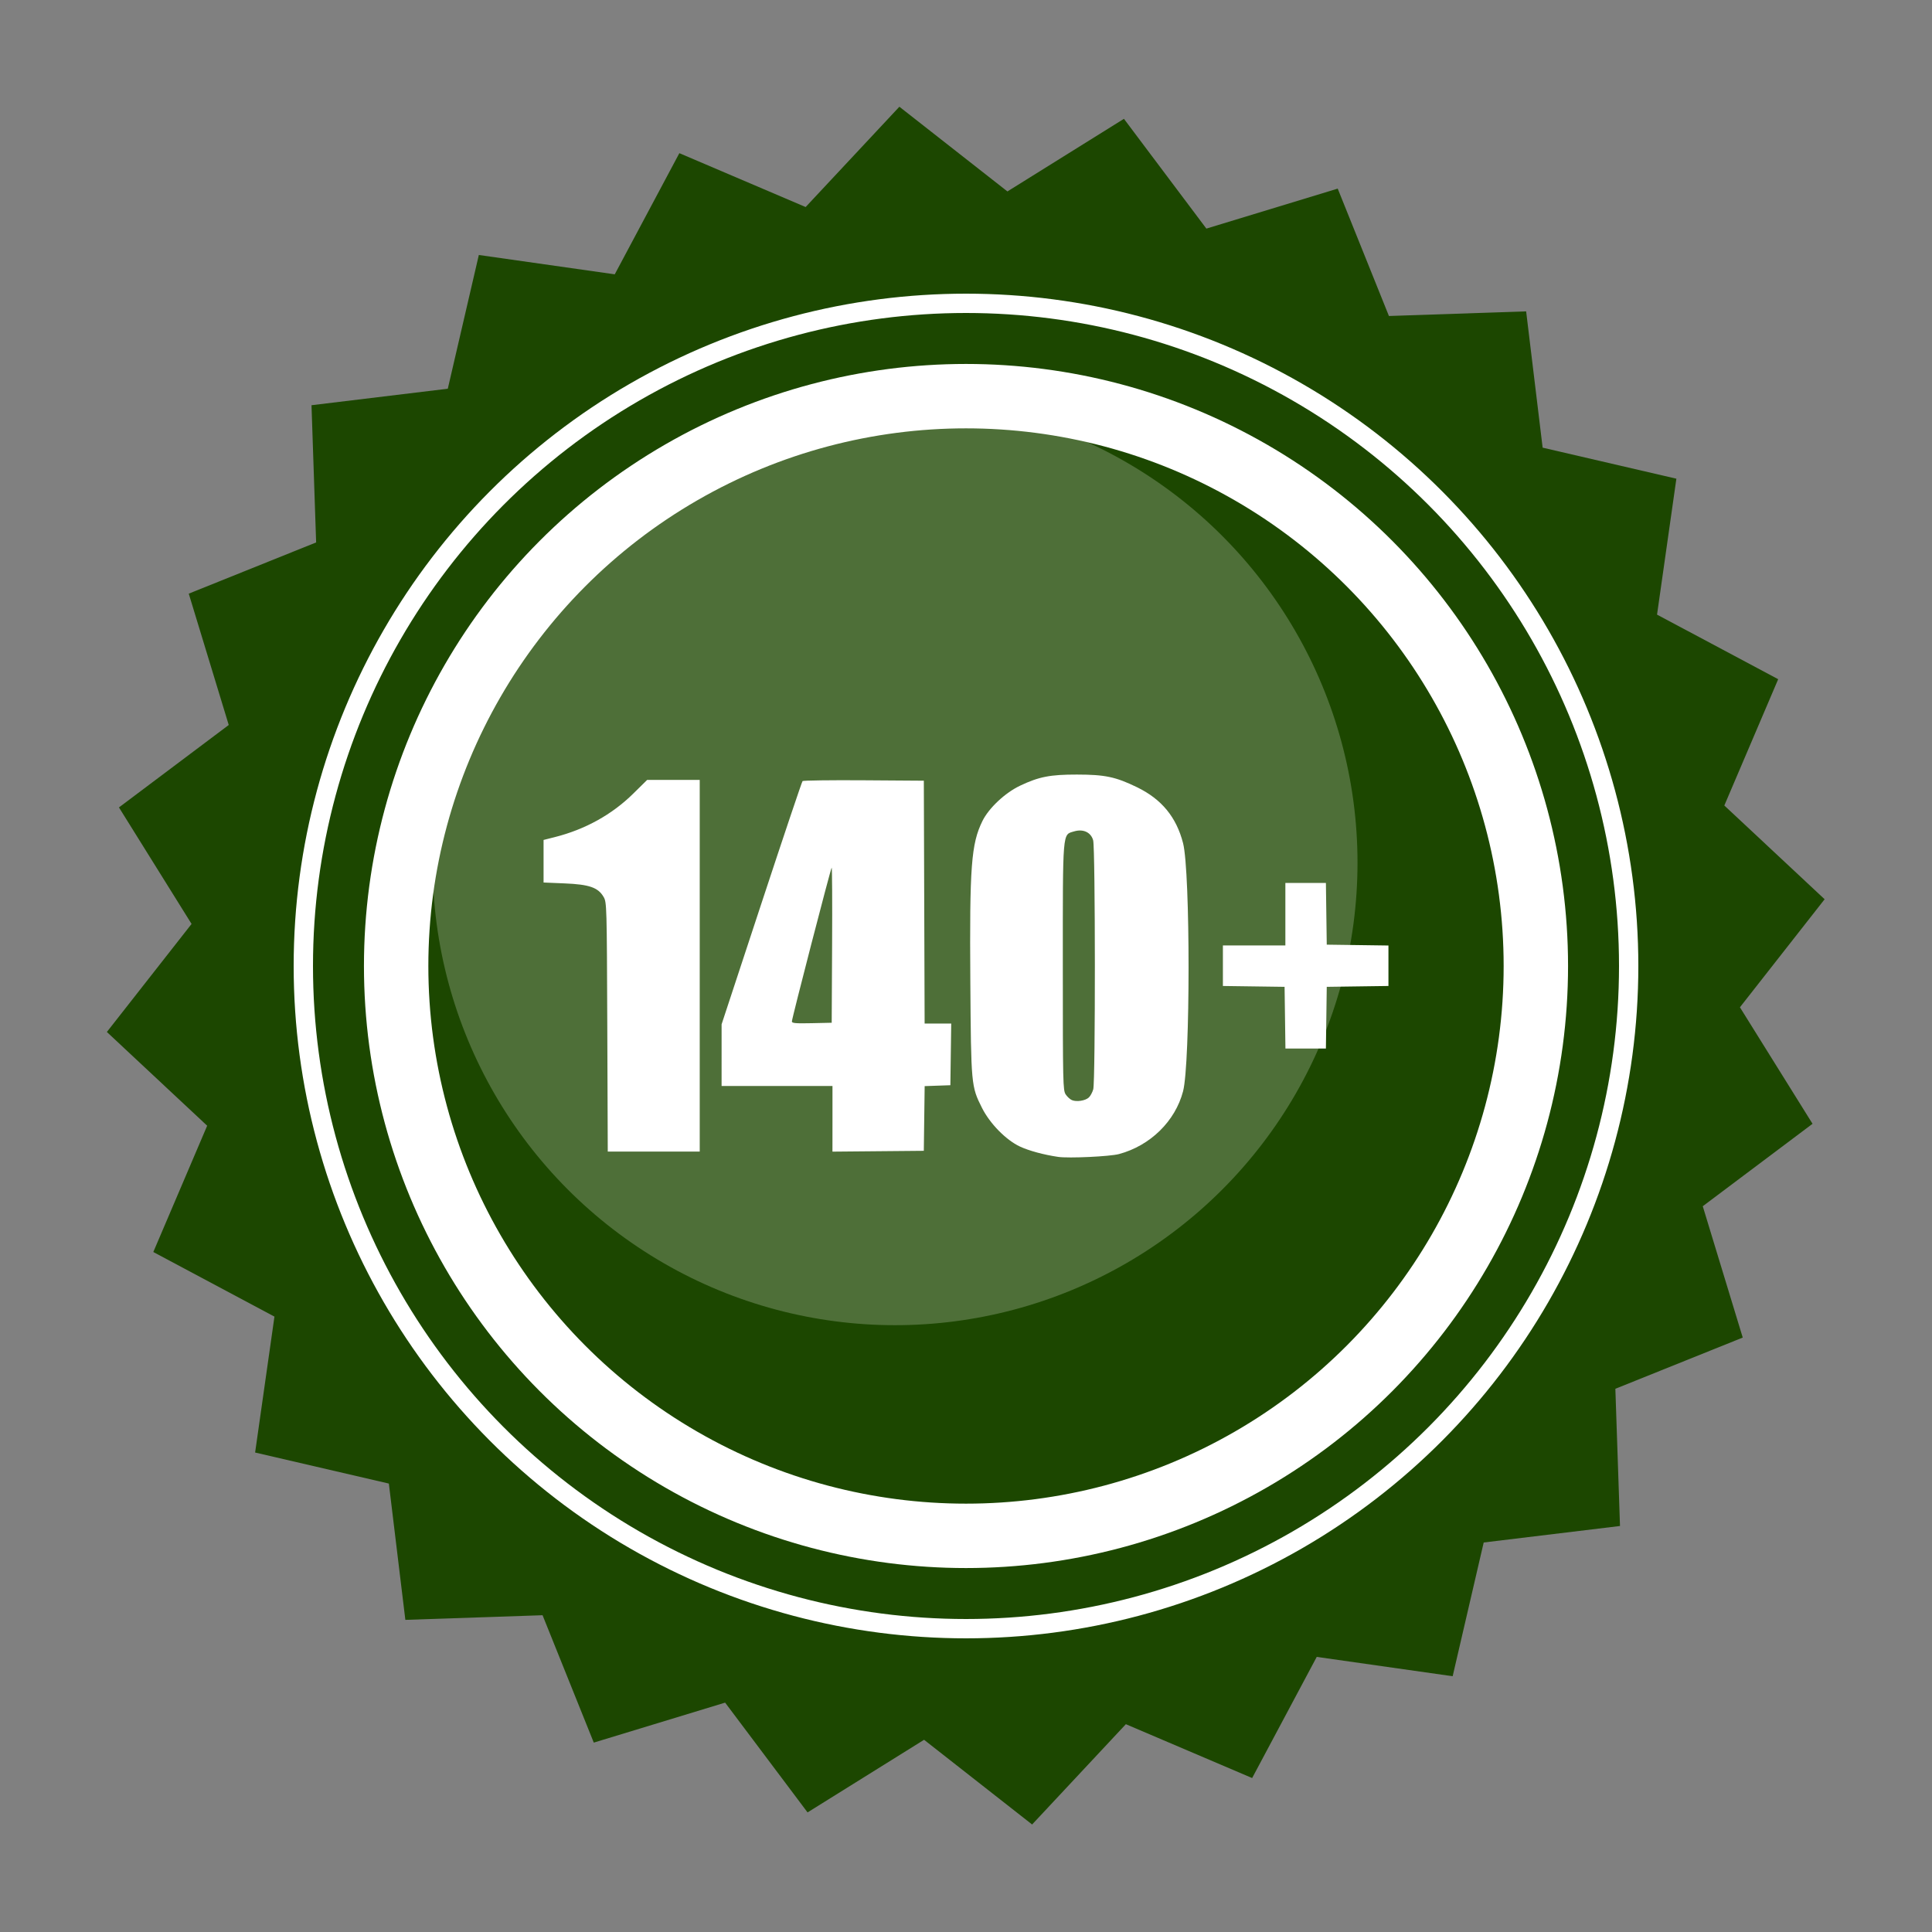 <?xml version="1.0" encoding="UTF-8" standalone="no"?>
<!-- Created with Inkscape (http://www.inkscape.org/) -->

<svg
   width="300mm"
   height="300mm"
   viewBox="0 0 300 300"
   version="1.1"
   id="svg5"
   inkscape:version="1.3 (0e150ed, 2023-07-21)"
   sodipodi:docname="140-3.svg"
   xml:space="preserve"
   xmlns:inkscape="http://www.inkscape.org/namespaces/inkscape"
   xmlns:sodipodi="http://sodipodi.sourceforge.net/DTD/sodipodi-0.dtd"
   xmlns="http://www.w3.org/2000/svg"
   xmlns:svg="http://www.w3.org/2000/svg"><rect x="0" y="0" width="300" height="300" fill="#808080" stroke="none"/><sodipodi:namedview
     id="namedview7"
     pagecolor="#ffffff"
     bordercolor="#666666"
     borderopacity="1.0"
     inkscape:showpageshadow="2"
     inkscape:pageopacity="0.0"
     inkscape:pagecheckerboard="0"
     inkscape:deskcolor="#d1d1d1"
     inkscape:document-units="mm"
     showgrid="false"
     inkscape:zoom="0.56271015"
     inkscape:cx="728.61668"
     inkscape:cy="308.32925"
     inkscape:window-width="2048"
     inkscape:window-height="1022"
     inkscape:window-x="0"
     inkscape:window-y="25"
     inkscape:window-maximized="0"
     inkscape:current-layer="layer1" /><defs
     id="defs2" /><g
     inkscape:label="Layer 1"
     inkscape:groupmode="layer"
     id="layer1"><path
       sodipodi:type="star"
       style="fill:#1c4700;fill-opacity:1;stroke:none;stroke-width:3;stroke-linejoin:round;stroke-miterlimit:1;stroke-dasharray:none;stroke-opacity:1"
       id="path234"
       inkscape:flatsided="false"
       sodipodi:sides="24"
       sodipodi:cx="84.996811"
       sodipodi:cy="134.64842"
       sodipodi:r1="77.906136"
       sodipodi:r2="70.115524"
       sodipodi:arg1="0.18468438"
       sodipodi:arg2="0.31558407"
       inkscape:rounded="0"
       inkscape:randomized="0"
       d="m 161.578,148.955 -9.928,7.455 3.616,11.878 -11.52,4.632 0.419,12.409 -12.326,1.492 -2.807,12.095 -12.292,-1.749 -5.842,10.956 -11.421,-4.87 -8.478,9.071 -9.771,-7.66 -10.537,6.567 -7.455,-9.928 -11.878,3.616 -4.632,-11.52 -12.409,0.419 -1.492,-12.326 -12.095,-2.807 1.749,-12.292 -10.956,-5.842 4.871,-11.421 -9.071,-8.478 7.66,-9.771 -6.567,-10.537 9.928,-7.455 -3.616,-11.878 11.52,-4.632 -0.419,-12.409 12.326,-1.492 2.807,-12.095 12.292,1.749 5.842,-10.956 11.421,4.871 8.478,-9.071 9.771,7.66 10.537,-6.567 7.455,9.928 11.878,-3.616 4.632,11.52 12.409,-0.419 1.492,12.326 12.095,2.807 -1.749,12.292 10.956,5.842 -4.871,11.421 9.071,8.478 -7.66,9.771 z"
       inkscape:transform-center-x="1.1376894"
       inkscape:transform-center-y="0.0014251475"
       transform="matrix(1.717,0,0,1.717,4.021,-81.254)" /><circle
       style="opacity:0.219;fill:#ffffff;fill-opacity:1;stroke:none;stroke-width:10.449;stroke-linejoin:round;stroke-miterlimit:1"
       id="path512"
       cx="138.985"
       cy="133.966"
       r="71.809" /><circle
       style="fill:none;fill-opacity:1;stroke:#ffffff;stroke-width:10;stroke-linejoin:round;stroke-miterlimit:1;stroke-dasharray:none;stroke-opacity:1"
       id="path7812"
       cx="150"
       cy="150"
       r="88.486" /><circle
       style="fill:none;fill-opacity:1;stroke:#ffffff;stroke-width:3;stroke-linejoin:round;stroke-miterlimit:1;stroke-dasharray:none;stroke-opacity:1"
       id="circle19916-2"
       r="102.9"
       cy="150"
       cx="150" /><path
       style="fill:#ffffff;stroke-width:0.917"
       d="m 164.307,179.64 c -2.21,-0.322 -4.549,-0.956 -5.941,-1.609 -2.16,-1.014 -4.659,-3.563 -5.885,-6.003 -1.677,-3.338 -1.695,-3.527 -1.809,-19.611 -0.127,-17.889 0.135,-21.377 1.874,-24.919 0.992,-2.021 3.521,-4.393 5.87,-5.506 2.914,-1.381 4.661,-1.722 8.801,-1.718 4.358,0.005 6.014,0.352 9.33,1.962 3.824,1.855 6.12,4.643 7.159,8.69 1.139,4.437 1.137,34.185 -0.003,38.537 -1.214,4.636 -5.089,8.432 -9.939,9.737 -1.422,0.383 -7.814,0.681 -9.457,0.441 z m 4.757,-9.214 c 0.249,-0.226 0.563,-0.803 0.696,-1.283 0.343,-1.234 0.328,-37.423 -0.015,-38.661 -0.345,-1.244 -1.548,-1.806 -2.96,-1.383 -1.829,0.548 -1.751,-0.399 -1.751,21.116 0,17.965 0.025,19.085 0.439,19.716 0.241,0.368 0.678,0.771 0.97,0.895 0.722,0.306 2.069,0.101 2.621,-0.399 z M 94.3,159.479 c -0.072,-18.88 -0.086,-19.359 -0.563,-20.188 -0.852,-1.478 -2.219,-1.957 -6.046,-2.117 l -3.286,-0.138 v -3.305 -3.305 l 1.758,-0.444 c 4.704,-1.189 8.868,-3.498 12.165,-6.747 l 2.162,-2.131 h 4.082 4.082 v 28.857 28.857 h -7.14 -7.14 z m 34.967,14.25 v -5.096 h -8.609 -8.609 l 5.8e-4,-4.789 5.8e-4,-4.789 6.189,-18.788 c 3.404,-10.333 6.275,-18.873 6.38,-18.978 0.105,-0.105 4.385,-0.162 9.512,-0.127 l 9.321,0.064 0.062,18.854 0.062,18.854 h 2.065 2.065 l -0.066,4.789 -0.066,4.789 -1.996,0.07 -1.996,0.07 -0.066,5.022 -0.066,5.022 -7.093,0.064 -7.093,0.064 z m -0.058,-27.024 c 0.035,-6.659 0.004,-12.048 -0.068,-11.975 -0.163,0.163 -6.178,23.415 -6.178,23.881 0,0.274 0.582,0.324 3.092,0.269 l 3.092,-0.068 z m 70.327,11.319 -0.066,-4.789 -4.789,-0.066 -4.789,-0.066 v -3.147 -3.147 h 4.85 4.85 v -4.85 -4.85 h 3.147 3.147 l 0.066,4.789 0.066,4.789 4.789,0.066 4.789,0.066 v 3.142 3.142 l -4.789,0.066 -4.789,0.066 -0.066,4.789 -0.066,4.789 h -3.142 -3.142 z"
       id="path1" /></g><style
     type="text/css"
     id="style1">&#10;	.st0{fill:#000000;}&#10;</style><style
     type="text/css"
     id="style1-4">&#10;	.st0{fill:#000000;}&#10;</style><style
     type="text/css"
     id="style1-0">&#10;	.st0{fill:#000000;}&#10;</style><style
     type="text/css"
     id="style1-9">&#10;	.st0{fill:#000000;}&#10;</style><style
     type="text/css"
     id="style1-5">&#10;	.st0{fill:#000000;}&#10;</style><style
     type="text/css"
     id="style1-3">&#10;	.st0{fill:#000000;}&#10;</style></svg>
